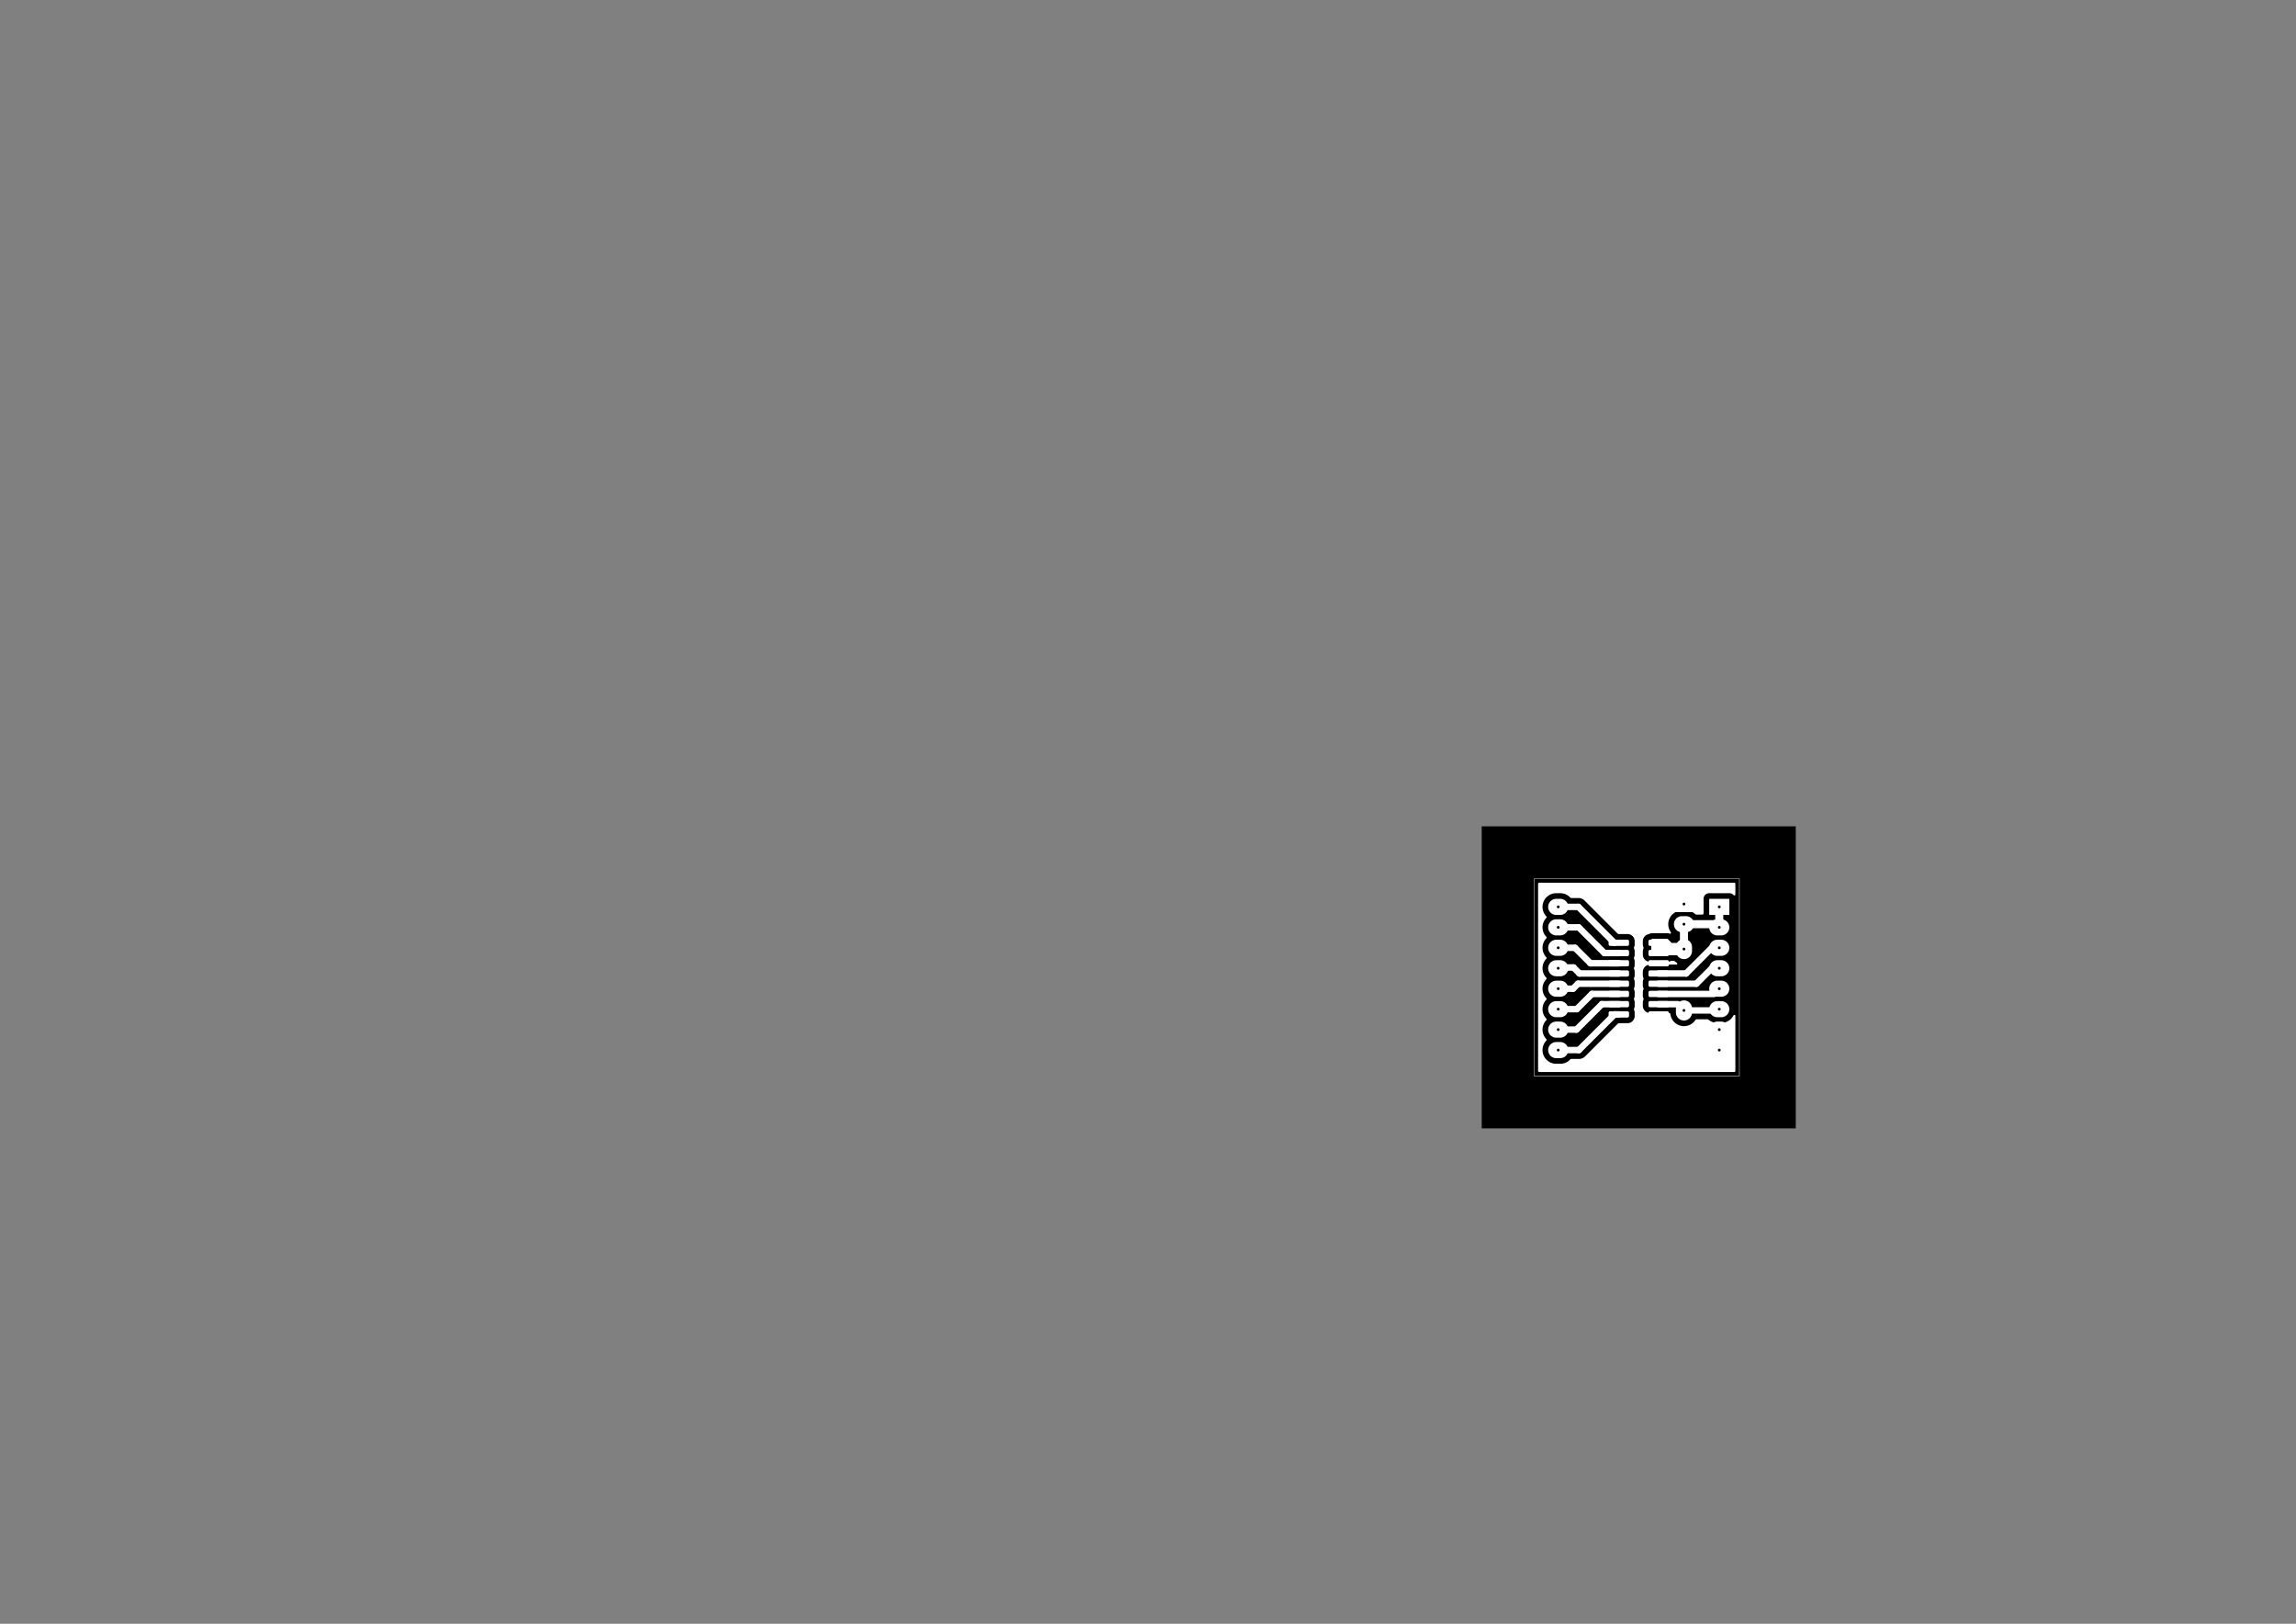 <?xml version="1.0" encoding="UTF-8" standalone="no"?>
<svg
   xmlns:dc="http://purl.org/dc/elements/1.1/"
   xmlns:cc="http://creativecommons.org/ns#"
   xmlns:rdf="http://www.w3.org/1999/02/22-rdf-syntax-ns#"
   xmlns:svg="http://www.w3.org/2000/svg"
   xmlns="http://www.w3.org/2000/svg"
   viewBox="0 0 1122.528 793.728"
   height="793.728"
   width="1122.528"
   xml:space="preserve"
   id="svg2"
   version="1.1"><rect x="0" y="0" width="1122.528" height="793.728" fill="#808080" stroke="none"/><defs
     id="defs6" /><g
     transform="matrix(0.01,0,0,-0.01,0,793.728)"
     id="g10"><path
       id="path12"
       style="fill:#000000;fill-opacity:1;fill-rule:nonzero;stroke:none"
       d="M 87796.1,38979.2 H 72441.8 V 24215.4 h 15354.3 z" /><path
       id="path14"
       style="fill:#ffffff;fill-opacity:1;fill-rule:nonzero;stroke:#ffffff;stroke-width:0;stroke-linecap:round;stroke-linejoin:round;stroke-miterlimit:10;stroke-dasharray:none;stroke-opacity:1"
       d="m 78645.6,33209.5 5.8,-29.4 16.6,-24.9 24.9,-16.6 29.4,-5.8 h 844.5 l 29.4,5.8 24.9,16.6 16.6,24.9 5.9,29.4 v 153.6 l -5.9,29.3 -16.6,25 -24.9,16.6 -29.4,5.8 h -844.5 l -29.4,-5.8 -24.9,-16.6 -16.6,-25 -5.8,-29.3 z" /><path
       id="path16"
       style="fill:#ffffff;fill-opacity:1;fill-rule:nonzero;stroke:#ffffff;stroke-width:0;stroke-linecap:round;stroke-linejoin:round;stroke-miterlimit:10;stroke-dasharray:none;stroke-opacity:1"
       d="m 78645.6,32709.5 5.8,-29.4 16.6,-24.9 24.9,-16.6 29.4,-5.8 h 844.5 l 29.4,5.8 24.9,16.6 16.6,24.9 5.9,29.4 v 153.6 l -5.9,29.3 -16.6,25 -24.9,16.6 -29.4,5.8 h -844.5 l -29.4,-5.8 -24.9,-16.6 -16.6,-25 -5.8,-29.3 z" /><path
       id="path18"
       style="fill:#ffffff;fill-opacity:1;fill-rule:nonzero;stroke:#ffffff;stroke-width:0;stroke-linecap:round;stroke-linejoin:round;stroke-miterlimit:10;stroke-dasharray:none;stroke-opacity:1"
       d="m 78645.6,32209.5 5.8,-29.4 16.6,-24.9 24.9,-16.6 29.4,-5.8 h 844.5 l 29.4,5.8 24.9,16.6 16.6,24.9 5.9,29.4 v 153.6 l -5.9,29.4 -16.6,24.9 -24.9,16.6 -29.4,5.8 h -844.5 l -29.4,-5.8 -24.9,-16.6 -16.6,-24.9 -5.8,-29.4 z" /><path
       id="path20"
       style="fill:#ffffff;fill-opacity:1;fill-rule:nonzero;stroke:#ffffff;stroke-width:0;stroke-linecap:round;stroke-linejoin:round;stroke-miterlimit:10;stroke-dasharray:none;stroke-opacity:1"
       d="m 78645.6,31709.5 5.8,-29.4 16.6,-24.9 24.9,-16.6 29.4,-5.8 h 844.5 l 29.4,5.8 24.9,16.6 16.6,24.9 5.9,29.4 v 153.6 l -5.9,29.4 -16.6,24.9 -24.9,16.6 -29.4,5.8 h -844.5 l -29.4,-5.8 -24.9,-16.6 -16.6,-24.9 -5.8,-29.4 z" /><path
       id="path22"
       style="fill:#ffffff;fill-opacity:1;fill-rule:nonzero;stroke:#ffffff;stroke-width:0;stroke-linecap:round;stroke-linejoin:round;stroke-miterlimit:10;stroke-dasharray:none;stroke-opacity:1"
       d="m 78645.6,31209.5 5.8,-29.4 16.6,-24.9 24.9,-16.6 29.4,-5.8 h 844.5 l 29.4,5.8 24.9,16.6 16.6,24.9 5.9,29.4 v 153.6 l -5.9,29.4 -16.6,24.9 -24.9,16.6 -29.4,5.8 h -844.5 l -29.4,-5.8 -24.9,-16.6 -16.6,-24.9 -5.8,-29.4 z" /><path
       id="path24"
       style="fill:#ffffff;fill-opacity:1;fill-rule:nonzero;stroke:#ffffff;stroke-width:0;stroke-linecap:round;stroke-linejoin:round;stroke-miterlimit:10;stroke-dasharray:none;stroke-opacity:1"
       d="m 78645.6,30709.5 5.8,-29.4 16.6,-24.9 24.9,-16.6 29.4,-5.8 h 844.5 l 29.4,5.8 24.9,16.6 16.6,24.9 5.9,29.4 v 153.6 l -5.9,29.4 -16.6,24.9 -24.9,16.6 -29.4,5.8 h -844.5 l -29.4,-5.8 -24.9,-16.6 -16.6,-24.9 -5.8,-29.4 z" /><path
       id="path26"
       style="fill:#ffffff;fill-opacity:1;fill-rule:nonzero;stroke:#ffffff;stroke-width:0;stroke-linecap:round;stroke-linejoin:round;stroke-miterlimit:10;stroke-dasharray:none;stroke-opacity:1"
       d="m 78645.6,30209.5 5.8,-29.4 16.6,-24.9 24.9,-16.6 29.4,-5.8 h 844.5 l 29.4,5.8 24.9,16.6 16.6,24.9 5.9,29.4 v 153.6 l -5.9,29.4 -16.6,24.9 -24.9,16.6 -29.4,5.8 h -844.5 l -29.4,-5.8 -24.9,-16.6 -16.6,-24.9 -5.8,-29.4 z" /><path
       id="path28"
       style="fill:#ffffff;fill-opacity:1;fill-rule:nonzero;stroke:#ffffff;stroke-width:0;stroke-linecap:round;stroke-linejoin:round;stroke-miterlimit:10;stroke-dasharray:none;stroke-opacity:1"
       d="m 78645.6,29709.5 5.8,-29.4 16.6,-24.9 24.9,-16.6 29.4,-5.8 h 844.5 l 29.4,5.8 24.9,16.6 16.6,24.9 5.9,29.4 v 153.6 l -5.9,29.4 -16.6,24.9 -24.9,16.6 -29.4,5.8 h -844.5 l -29.4,-5.8 -24.9,-16.6 -16.6,-24.9 -5.8,-29.4 z" /><path
       id="path30"
       style="fill:#ffffff;fill-opacity:1;fill-rule:nonzero;stroke:#ffffff;stroke-width:0;stroke-linecap:round;stroke-linejoin:round;stroke-miterlimit:10;stroke-dasharray:none;stroke-opacity:1"
       d="m 80594.4,29709.5 5.8,-29.4 16.7,-24.9 24.9,-16.6 29.3,-5.8 h 844.5 l 29.4,5.8 24.9,16.6 16.7,24.9 5.8,29.4 v 153.6 l -5.8,29.4 -16.7,24.9 -24.9,16.6 -29.4,5.8 h -844.5 l -29.3,-5.8 -24.9,-16.6 -16.7,-24.9 -5.8,-29.4 z" /><path
       id="path32"
       style="fill:#ffffff;fill-opacity:1;fill-rule:nonzero;stroke:#ffffff;stroke-width:0;stroke-linecap:round;stroke-linejoin:round;stroke-miterlimit:10;stroke-dasharray:none;stroke-opacity:1"
       d="m 80594.4,30209.5 5.8,-29.4 16.7,-24.9 24.9,-16.6 29.3,-5.8 h 844.5 l 29.4,5.8 24.9,16.6 16.7,24.9 5.8,29.4 v 153.6 l -5.8,29.4 -16.7,24.9 -24.9,16.6 -29.4,5.8 h -844.5 l -29.3,-5.8 -24.9,-16.6 -16.7,-24.9 -5.8,-29.4 z" /><path
       id="path34"
       style="fill:#ffffff;fill-opacity:1;fill-rule:nonzero;stroke:#ffffff;stroke-width:0;stroke-linecap:round;stroke-linejoin:round;stroke-miterlimit:10;stroke-dasharray:none;stroke-opacity:1"
       d="m 80594.4,30709.5 5.8,-29.4 16.7,-24.9 24.9,-16.6 29.3,-5.8 h 844.5 l 29.4,5.8 24.9,16.6 16.7,24.9 5.8,29.4 v 153.6 l -5.8,29.4 -16.7,24.9 -24.9,16.6 -29.4,5.8 h -844.5 l -29.3,-5.8 -24.9,-16.6 -16.7,-24.9 -5.8,-29.4 z" /><path
       id="path36"
       style="fill:#ffffff;fill-opacity:1;fill-rule:nonzero;stroke:#ffffff;stroke-width:0;stroke-linecap:round;stroke-linejoin:round;stroke-miterlimit:10;stroke-dasharray:none;stroke-opacity:1"
       d="m 80594.4,31209.5 5.8,-29.4 16.7,-24.9 24.9,-16.6 29.3,-5.8 h 844.5 l 29.4,5.8 24.9,16.6 16.7,24.9 5.8,29.4 v 153.6 l -5.8,29.4 -16.7,24.9 -24.9,16.6 -29.4,5.8 h -844.5 l -29.3,-5.8 -24.9,-16.6 -16.7,-24.9 -5.8,-29.4 z" /><path
       id="path38"
       style="fill:#ffffff;fill-opacity:1;fill-rule:nonzero;stroke:#ffffff;stroke-width:0;stroke-linecap:round;stroke-linejoin:round;stroke-miterlimit:10;stroke-dasharray:none;stroke-opacity:1"
       d="m 80594.4,31709.5 5.8,-29.4 16.7,-24.9 24.9,-16.6 29.3,-5.8 h 844.5 l 29.4,5.8 24.9,16.6 16.7,24.9 5.8,29.4 v 153.6 l -5.8,29.4 -16.7,24.9 -24.9,16.6 -29.4,5.8 h -844.5 l -29.3,-5.8 -24.9,-16.6 -16.7,-24.9 -5.8,-29.4 z" /><path
       id="path40"
       style="fill:#ffffff;fill-opacity:1;fill-rule:nonzero;stroke:#ffffff;stroke-width:0;stroke-linecap:round;stroke-linejoin:round;stroke-miterlimit:10;stroke-dasharray:none;stroke-opacity:1"
       d="m 80594.4,32209.5 5.8,-29.4 16.7,-24.9 24.9,-16.6 29.3,-5.8 h 844.5 l 29.4,5.8 24.9,16.6 16.7,24.9 5.8,29.4 v 153.6 l -5.8,29.4 -16.7,24.9 -24.9,16.6 -29.4,5.8 h -844.5 l -29.3,-5.8 -24.9,-16.6 -16.7,-24.9 -5.8,-29.4 z" /><path
       id="path42"
       style="fill:#ffffff;fill-opacity:1;fill-rule:nonzero;stroke:#ffffff;stroke-width:0;stroke-linecap:round;stroke-linejoin:round;stroke-miterlimit:10;stroke-dasharray:none;stroke-opacity:1"
       d="m 80594.4,32709.5 5.8,-29.4 16.7,-24.9 24.9,-16.6 29.3,-5.8 h 844.5 l 29.4,5.8 24.9,16.6 16.7,24.9 5.8,29.4 v 153.6 l -5.8,29.3 -16.7,25 -24.9,16.6 -29.4,5.8 h -844.5 l -29.3,-5.8 -24.9,-16.6 -16.7,-25 -5.8,-29.3 z" /><path
       id="path44"
       style="fill:#ffffff;fill-opacity:1;fill-rule:nonzero;stroke:#ffffff;stroke-width:0;stroke-linecap:round;stroke-linejoin:round;stroke-miterlimit:10;stroke-dasharray:none;stroke-opacity:1"
       d="m 80594.4,33209.5 5.8,-29.4 16.7,-24.9 24.9,-16.6 29.3,-5.8 h 844.5 l 29.4,5.8 24.9,16.6 16.7,24.9 5.8,29.4 v 153.6 l -5.8,29.3 -16.7,25 -24.9,16.6 -29.4,5.8 h -844.5 l -29.3,-5.8 -24.9,-16.6 -16.7,-25 -5.8,-29.3 z" /><path
       id="path46"
       style="fill:none;stroke:#ffffff;stroke-width:787.402;stroke-linecap:round;stroke-linejoin:round;stroke-miterlimit:10;stroke-dasharray:none;stroke-opacity:1"
       d="m 82330,33078.4 v -196.8" /><path
       id="path48"
       style="fill:none;stroke:#ffffff;stroke-width:787.402;stroke-linecap:round;stroke-linejoin:round;stroke-miterlimit:10;stroke-dasharray:none;stroke-opacity:1"
       d="m 82330,30078.4 v -196.8" /><path
       id="path50"
       style="fill:none;stroke:#ffffff;stroke-width:787.402;stroke-linecap:round;stroke-linejoin:round;stroke-miterlimit:10;stroke-dasharray:none;stroke-opacity:1"
       d="m 82428.4,34195.7 h -196.8" /><path
       id="path52"
       style="fill:#ffffff;fill-opacity:1;fill-rule:nonzero;stroke:#ffffff;stroke-width:0;stroke-linecap:round;stroke-linejoin:round;stroke-miterlimit:10;stroke-dasharray:none;stroke-opacity:1"
       d="m 81837.9,34786.3 h 984.2 v 787.4 h -984.2 z" /><path
       id="path54"
       style="fill:#ffffff;fill-opacity:1;fill-rule:nonzero;stroke:#ffffff;stroke-width:0;stroke-linecap:round;stroke-linejoin:round;stroke-miterlimit:10;stroke-dasharray:none;stroke-opacity:1"
       d="m 83563.9,35435.9 v -787.4 h 984.2 v 787.4 z" /><path
       id="path56"
       style="fill:none;stroke:#ffffff;stroke-width:787.402;stroke-linecap:round;stroke-linejoin:round;stroke-miterlimit:10;stroke-dasharray:none;stroke-opacity:1"
       d="m 83957.6,34042.2 h 196.8" /><path
       id="path58"
       style="fill:none;stroke:#ffffff;stroke-width:787.402;stroke-linecap:round;stroke-linejoin:round;stroke-miterlimit:10;stroke-dasharray:none;stroke-opacity:1"
       d="m 83957.6,33042.2 h 196.8" /><path
       id="path60"
       style="fill:none;stroke:#ffffff;stroke-width:787.402;stroke-linecap:round;stroke-linejoin:round;stroke-miterlimit:10;stroke-dasharray:none;stroke-opacity:1"
       d="m 83957.6,32042.2 h 196.8" /><path
       id="path62"
       style="fill:none;stroke:#ffffff;stroke-width:787.402;stroke-linecap:round;stroke-linejoin:round;stroke-miterlimit:10;stroke-dasharray:none;stroke-opacity:1"
       d="m 83957.6,31042.2 h 196.8" /><path
       id="path64"
       style="fill:none;stroke:#ffffff;stroke-width:787.402;stroke-linecap:round;stroke-linejoin:round;stroke-miterlimit:10;stroke-dasharray:none;stroke-opacity:1"
       d="m 83957.6,30042.2 h 196.8" /><path
       id="path66"
       style="fill:none;stroke:#ffffff;stroke-width:787.402;stroke-linecap:round;stroke-linejoin:round;stroke-miterlimit:10;stroke-dasharray:none;stroke-opacity:1"
       d="m 83957.6,29042.2 h 196.8" /><path
       id="path68"
       style="fill:none;stroke:#ffffff;stroke-width:787.402;stroke-linecap:round;stroke-linejoin:round;stroke-miterlimit:10;stroke-dasharray:none;stroke-opacity:1"
       d="m 83957.6,28042.2 h 196.8" /><path
       id="path70"
       style="fill:none;stroke:#ffffff;stroke-width:787.402;stroke-linecap:round;stroke-linejoin:round;stroke-miterlimit:10;stroke-dasharray:none;stroke-opacity:1"
       d="m 76083.5,35042.2 h 196.9" /><path
       id="path72"
       style="fill:none;stroke:#ffffff;stroke-width:787.402;stroke-linecap:round;stroke-linejoin:round;stroke-miterlimit:10;stroke-dasharray:none;stroke-opacity:1"
       d="m 76083.5,34042.2 h 196.9" /><path
       id="path74"
       style="fill:none;stroke:#ffffff;stroke-width:787.402;stroke-linecap:round;stroke-linejoin:round;stroke-miterlimit:10;stroke-dasharray:none;stroke-opacity:1"
       d="m 76083.5,33042.2 h 196.9" /><path
       id="path76"
       style="fill:none;stroke:#ffffff;stroke-width:787.402;stroke-linecap:round;stroke-linejoin:round;stroke-miterlimit:10;stroke-dasharray:none;stroke-opacity:1"
       d="m 76083.5,32042.2 h 196.9" /><path
       id="path78"
       style="fill:none;stroke:#ffffff;stroke-width:787.402;stroke-linecap:round;stroke-linejoin:round;stroke-miterlimit:10;stroke-dasharray:none;stroke-opacity:1"
       d="m 76083.5,31042.2 h 196.9" /><path
       id="path80"
       style="fill:none;stroke:#ffffff;stroke-width:787.402;stroke-linecap:round;stroke-linejoin:round;stroke-miterlimit:10;stroke-dasharray:none;stroke-opacity:1"
       d="m 76083.5,30042.2 h 196.9" /><path
       id="path82"
       style="fill:none;stroke:#ffffff;stroke-width:787.402;stroke-linecap:round;stroke-linejoin:round;stroke-miterlimit:10;stroke-dasharray:none;stroke-opacity:1"
       d="m 76083.5,29042.2 h 196.9" /><path
       id="path84"
       style="fill:none;stroke:#ffffff;stroke-width:787.402;stroke-linecap:round;stroke-linejoin:round;stroke-miterlimit:10;stroke-dasharray:none;stroke-opacity:1"
       d="m 76083.5,28042.2 h 196.9" /><path
       id="path86"
       style="fill:none;stroke:#ffffff;stroke-width:314.961;stroke-linecap:round;stroke-linejoin:round;stroke-miterlimit:10;stroke-dasharray:none;stroke-opacity:1"
       d="m 76182,35042.2 h 985.8" /><path
       id="path88"
       style="fill:none;stroke:#ffffff;stroke-width:314.961;stroke-linecap:round;stroke-linejoin:round;stroke-miterlimit:10;stroke-dasharray:none;stroke-opacity:1"
       d="m 77167.8,35042.2 1755.9,-1755.9" /><path
       id="path90"
       style="fill:none;stroke:#ffffff;stroke-width:236.22;stroke-linecap:round;stroke-linejoin:round;stroke-miterlimit:10;stroke-dasharray:none;stroke-opacity:1"
       d="m 78923.7,33286.3 h 220.9" /><path
       id="path92"
       style="fill:none;stroke:#ffffff;stroke-width:314.961;stroke-linecap:round;stroke-linejoin:round;stroke-miterlimit:10;stroke-dasharray:none;stroke-opacity:1"
       d="M 78936.3,29786.3 77192.2,28042.2" /><path
       id="path94"
       style="fill:none;stroke:#ffffff;stroke-width:314.961;stroke-linecap:round;stroke-linejoin:round;stroke-miterlimit:10;stroke-dasharray:none;stroke-opacity:1"
       d="M 77192.2,28042.2 H 76182" /><path
       id="path96"
       style="fill:none;stroke:#ffffff;stroke-width:314.961;stroke-linecap:round;stroke-linejoin:round;stroke-miterlimit:10;stroke-dasharray:none;stroke-opacity:1"
       d="m 79144.6,29786.3 h -208.3" /><path
       id="path98"
       style="fill:none;stroke:#ffffff;stroke-width:314.961;stroke-linecap:round;stroke-linejoin:round;stroke-miterlimit:10;stroke-dasharray:none;stroke-opacity:1"
       d="M 77182,34042.2 H 76182" /><path
       id="path100"
       style="fill:none;stroke:#ffffff;stroke-width:314.961;stroke-linecap:round;stroke-linejoin:round;stroke-miterlimit:10;stroke-dasharray:none;stroke-opacity:1"
       d="m 79144.6,32786.3 h -706.7" /><path
       id="path102"
       style="fill:none;stroke:#ffffff;stroke-width:314.961;stroke-linecap:round;stroke-linejoin:round;stroke-miterlimit:10;stroke-dasharray:none;stroke-opacity:1"
       d="M 78437.9,32786.3 77182,34042.2" /><path
       id="path104"
       style="fill:none;stroke:#ffffff;stroke-width:314.961;stroke-linecap:round;stroke-linejoin:round;stroke-miterlimit:10;stroke-dasharray:none;stroke-opacity:1"
       d="M 77223.7,31786.3 76930,32080" /><path
       id="path106"
       style="fill:none;stroke:#ffffff;stroke-width:236.22;stroke-linecap:round;stroke-linejoin:round;stroke-miterlimit:10;stroke-dasharray:none;stroke-opacity:1"
       d="m 76219.8,32080 -37.8,-37.8" /><path
       id="path108"
       style="fill:none;stroke:#ffffff;stroke-width:314.961;stroke-linecap:round;stroke-linejoin:round;stroke-miterlimit:10;stroke-dasharray:none;stroke-opacity:1"
       d="M 79144.6,31786.3 H 77223.7" /><path
       id="path110"
       style="fill:none;stroke:#ffffff;stroke-width:314.961;stroke-linecap:round;stroke-linejoin:round;stroke-miterlimit:10;stroke-dasharray:none;stroke-opacity:1"
       d="m 76930,32080 h -710.2" /><path
       id="path112"
       style="fill:none;stroke:#ffffff;stroke-width:314.961;stroke-linecap:round;stroke-linejoin:round;stroke-miterlimit:10;stroke-dasharray:none;stroke-opacity:1"
       d="m 77756.8,32286.3 -755.9,755.9" /><path
       id="path114"
       style="fill:none;stroke:#ffffff;stroke-width:314.961;stroke-linecap:round;stroke-linejoin:round;stroke-miterlimit:10;stroke-dasharray:none;stroke-opacity:1"
       d="M 79144.6,32286.3 H 77756.8" /><path
       id="path116"
       style="fill:none;stroke:#ffffff;stroke-width:314.961;stroke-linecap:round;stroke-linejoin:round;stroke-miterlimit:10;stroke-dasharray:none;stroke-opacity:1"
       d="M 77000.9,33042.2 H 76182" /><path
       id="path118"
       style="fill:none;stroke:#ffffff;stroke-width:314.961;stroke-linecap:round;stroke-linejoin:round;stroke-miterlimit:10;stroke-dasharray:none;stroke-opacity:1"
       d="m 77831.6,30786.3 -744.1,-744.1" /><path
       id="path120"
       style="fill:none;stroke:#ffffff;stroke-width:314.961;stroke-linecap:round;stroke-linejoin:round;stroke-miterlimit:10;stroke-dasharray:none;stroke-opacity:1"
       d="M 77087.5,30042.2 H 76182" /><path
       id="path122"
       style="fill:none;stroke:#ffffff;stroke-width:314.961;stroke-linecap:round;stroke-linejoin:round;stroke-miterlimit:10;stroke-dasharray:none;stroke-opacity:1"
       d="m 79144.6,30786.3 h -1313" /><path
       id="path124"
       style="fill:none;stroke:#ffffff;stroke-width:314.961;stroke-linecap:round;stroke-linejoin:round;stroke-miterlimit:10;stroke-dasharray:none;stroke-opacity:1"
       d="M 79144.6,31286.3 H 77150.5" /><path
       id="path126"
       style="fill:none;stroke:#ffffff;stroke-width:314.961;stroke-linecap:round;stroke-linejoin:round;stroke-miterlimit:10;stroke-dasharray:none;stroke-opacity:1"
       d="M 76906.4,31042.2 H 76182" /><path
       id="path128"
       style="fill:none;stroke:#ffffff;stroke-width:314.961;stroke-linecap:round;stroke-linejoin:round;stroke-miterlimit:10;stroke-dasharray:none;stroke-opacity:1"
       d="m 77150.5,31286.3 -244.1,-244.1" /><path
       id="path130"
       style="fill:none;stroke:#ffffff;stroke-width:314.961;stroke-linecap:round;stroke-linejoin:round;stroke-miterlimit:10;stroke-dasharray:none;stroke-opacity:1"
       d="M 77071.7,29042.2 H 76182" /><path
       id="path132"
       style="fill:none;stroke:#ffffff;stroke-width:314.961;stroke-linecap:round;stroke-linejoin:round;stroke-miterlimit:10;stroke-dasharray:none;stroke-opacity:1"
       d="m 79144.6,30286.3 h -828.8" /><path
       id="path134"
       style="fill:none;stroke:#ffffff;stroke-width:314.961;stroke-linecap:round;stroke-linejoin:round;stroke-miterlimit:10;stroke-dasharray:none;stroke-opacity:1"
       d="M 78315.8,30286.3 77071.7,29042.2" /><path
       id="path136"
       style="fill:none;stroke:#ffffff;stroke-width:393.701;stroke-linecap:round;stroke-linejoin:round;stroke-miterlimit:10;stroke-dasharray:none;stroke-opacity:1"
       d="m 82330,34195.7 h 1572.4" /><path
       id="path138"
       style="fill:none;stroke:#ffffff;stroke-width:393.701;stroke-linecap:round;stroke-linejoin:round;stroke-miterlimit:10;stroke-dasharray:none;stroke-opacity:1"
       d="m 84056,35042.2 v -1000" /><path
       id="path140"
       style="fill:none;stroke:#ffffff;stroke-width:393.701;stroke-linecap:round;stroke-linejoin:round;stroke-miterlimit:10;stroke-dasharray:none;stroke-opacity:1"
       d="M 82330,34195.7 V 32980" /><path
       id="path142"
       style="fill:none;stroke:#ffffff;stroke-width:393.701;stroke-linecap:round;stroke-linejoin:round;stroke-miterlimit:10;stroke-dasharray:none;stroke-opacity:1"
       d="m 83902.4,34195.7 153.6,-153.5" /><path
       id="path144"
       style="fill:none;stroke:#ffffff;stroke-width:393.701;stroke-linecap:round;stroke-linejoin:round;stroke-miterlimit:10;stroke-dasharray:none;stroke-opacity:1"
       d="m 82430,32980 h -100" /><path
       id="path146"
       style="fill:none;stroke:#ffffff;stroke-width:236.22;stroke-linecap:round;stroke-linejoin:round;stroke-miterlimit:10;stroke-dasharray:none;stroke-opacity:1"
       d="M 82023.7,30286.3 82330,29980" /><path
       id="path148"
       style="fill:none;stroke:#ffffff;stroke-width:314.961;stroke-linecap:round;stroke-linejoin:round;stroke-miterlimit:10;stroke-dasharray:none;stroke-opacity:1"
       d="m 82330,29980 h 1663.8" /><path
       id="path150"
       style="fill:none;stroke:#ffffff;stroke-width:236.22;stroke-linecap:round;stroke-linejoin:round;stroke-miterlimit:10;stroke-dasharray:none;stroke-opacity:1"
       d="m 83993.8,29980 62.2,62.2" /><path
       id="path152"
       style="fill:none;stroke:#ffffff;stroke-width:314.961;stroke-linecap:round;stroke-linejoin:round;stroke-miterlimit:10;stroke-dasharray:none;stroke-opacity:1"
       d="m 81093.4,30286.3 h 930.3" /><path
       id="path154"
       style="fill:none;stroke:#ffffff;stroke-width:236.22;stroke-linecap:round;stroke-linejoin:round;stroke-miterlimit:10;stroke-dasharray:none;stroke-opacity:1"
       d="m 84056,31042.2 -255.9,-255.9" /><path
       id="path156"
       style="fill:none;stroke:#ffffff;stroke-width:314.961;stroke-linecap:round;stroke-linejoin:round;stroke-miterlimit:10;stroke-dasharray:none;stroke-opacity:1"
       d="M 83800.1,30786.3 H 81093.4" /><path
       id="path158"
       style="fill:none;stroke:#ffffff;stroke-width:314.961;stroke-linecap:round;stroke-linejoin:round;stroke-miterlimit:10;stroke-dasharray:none;stroke-opacity:1"
       d="M 82936.3,31286.3 H 81093.4" /><path
       id="path160"
       style="fill:none;stroke:#ffffff;stroke-width:314.961;stroke-linecap:round;stroke-linejoin:round;stroke-miterlimit:10;stroke-dasharray:none;stroke-opacity:1"
       d="m 83692.2,32042.2 -755.9,-755.9" /><path
       id="path162"
       style="fill:none;stroke:#ffffff;stroke-width:236.22;stroke-linecap:round;stroke-linejoin:round;stroke-miterlimit:10;stroke-dasharray:none;stroke-opacity:1"
       d="m 84056,32042.2 h -363.8" /><path
       id="path164"
       style="fill:none;stroke:#ffffff;stroke-width:314.961;stroke-linecap:round;stroke-linejoin:round;stroke-miterlimit:10;stroke-dasharray:none;stroke-opacity:1"
       d="M 83692.2,33042.2 82436.3,31786.3" /><path
       id="path166"
       style="fill:none;stroke:#ffffff;stroke-width:236.22;stroke-linecap:round;stroke-linejoin:round;stroke-miterlimit:10;stroke-dasharray:none;stroke-opacity:1"
       d="m 84056,33042.2 h -363.8" /><path
       id="path168"
       style="fill:none;stroke:#ffffff;stroke-width:314.961;stroke-linecap:round;stroke-linejoin:round;stroke-miterlimit:10;stroke-dasharray:none;stroke-opacity:1"
       d="M 82436.3,31786.3 H 81093.4" /><path
       id="path170"
       style="fill:#ffffff;fill-opacity:1;fill-rule:nonzero;stroke:none"
       d="m 75220.3,36215.4 -18,-20.8 -4.4,-20.3 v -9153.9 l 7.8,-26.4 20.8,-18.1 20.2,-4.4 h 9547.7 l 26.4,7.8 18,20.8 4.4,20.3 V 29714 l -7.8,26.4 -20.8,18 -27.2,4 -25,-11.5 -10.3,-12.5 -39.8,-68.9 v 0 0 l -53.5,-69.7 v 0 l -62,-62 v 0 l -69.6,-53.4 -76,-43.9 -51.2,-21.2 -17.1,-7.1 -12.8,-5.3 -84.8,-22.7 -87,-11.5 v 0 h -284.6 v 0 l -87,11.5 -84.8,22.7 -81.1,33.6 -76,43.9 -68.1,52.2 -25.7,10 -4.1,0.1 h -549 l -26.4,-7.7 -15.9,-16.7 -7.7,-13.5 v 0 0 l -53.5,-69.6 v 0 l -62,-62.1 v 0 l -27.1,-20.7 -42.6,-32.7 -76,-43.9 -81,-33.5 -84.8,-22.8 -87,-11.4 v 0 h -87.8 v 0 l -87,11.4 -84.8,22.8 -81,33.5 -76,43.9 -69.7,53.4 -62,62.1 -53.5,69.6 -43.8,76 -33.6,81.1 -22.7,84.8 -7.9,59.9 -11.1,25.1 -23,15.2 -14.3,2.1 h -556.4 l -21.1,3.4 -7.6,0.6 h -384.1 v 0 l -30.8,2.4 -71.6,19.2 -66,33.6 v 0 0 l -38.4,31.1 -19.2,15.6 -25.3,31.2 -21.4,26.4 v 0 l -7.6,14.9 -26,51.1 -19.2,71.6 -2.4,30.8 v 202.8 l 2.4,30.8 15.6,58.1 3.6,13.5 6.2,12.1 6,11.9 5.1,27.1 -5.1,17.3 -9.3,18.2 -2.9,5.8 -19.2,71.6 -2.4,30.8 v 202.8 l 2.4,30.8 19.2,71.6 v 0 l 12.2,24 5.1,27.1 -5.1,17.3 -12.2,24 -1,3.6 -18.2,68 -2.4,30.8 v 202.8 l 2.4,30.8 9.6,35.8 9.6,35.8 6.2,12.1 6,11.9 5.1,27.1 -5.1,17.3 -9.3,18.2 -2.9,5.8 -19.2,71.6 -2.4,30.8 v 202.8 l 2.4,30.8 19.2,71.6 33.6,66 v 0 l 46.7,57.6 v 0 l 57.6,46.7 v 0 l 48,24.5 18,9.1 26.2,7 45.4,12.2 30.8,2.4 v 0 h 384.1 l 7.6,0.6 7.1,1.2 14,2.2 v 0 h 321.9 l 26.4,7.7 18,20.8 4.4,20.3 v 39.7 l -7.8,26.4 -20.7,18.1 -20.3,4.4 h -734.7 v 0 l -30.8,2.4 -71.6,19.2 -66,33.6 v 0 0 l -38.4,31.1 -19.2,15.6 -25.3,31.2 -21.4,26.4 v 0 l -7.8,15.3 -25.8,50.7 -19.2,71.6 -2.4,30.8 v 202.8 l 2.4,30.8 19.2,71.6 v 0 l 12.2,24 5.1,27.1 -5.1,17.3 -12.2,24 -1,3.6 -18.2,68 -2.4,30.8 v 202.8 0.1 h -399.2 v -202.9 -0.1 l -2.5,-30.7 v 0 l -19.1,-71.6 -12.3,-24 v 0 l -5.1,-27.1 5.1,-17.3 12.3,-24 19.1,-71.6 2.5,-30.7 v -202.9 -0.1 l -2.5,-30.7 v 0 l -19.1,-71.6 -3,-5.8 -9.3,-18.2 -5.1,-27.1 5.1,-17.3 12.3,-24 19.1,-71.6 2.5,-30.7 v -202.9 -0.1 l -2.5,-30.7 v 0 l -19.1,-71.6 -12.3,-24 -5.1,-27.1 5.1,-17.3 12.3,-24 19.1,-71.6 2.5,-30.7 v -202.9 -0.1 l -2.5,-30.7 v 0 l -19.1,-71.6 -3,-5.8 -9.3,-18.2 -5.1,-27.1 5.1,-17.3 12.3,-24 19.1,-71.6 2.5,-30.7 v -202.9 -0.1 l -2.5,-30.7 v 0 l -19.1,-71.6 -12.3,-24 v 0 l -5.1,-27.1 5.1,-17.3 12.3,-24 19.1,-71.6 2.5,-30.7 v -202.9 -0.1 l -2.5,-30.7 v 0 l -19.1,-71.6 -3,-5.8 -9.3,-18.2 -5.1,-27.1 5.1,-17.3 12.3,-24 19.1,-71.6 2.5,-30.7 v -202.9 -0.1 l -2.5,-30.7 v 0 l -19.1,-71.6 -12.3,-24 -5.1,-27.1 5.1,-17.3 12.3,-24 19.1,-71.6 2.5,-30.7 v -202.9 -0.1 l -2.5,-30.7 v 0 l -19.1,-71.6 -3,-5.8 -30.7,-60.2 v 0 l -46.6,-57.6 v 0 l -57.6,-46.7 v 0 l -21.7,-11.1 -44.3,-22.5 -71.6,-19.2 -30.8,-2.4 h -384.1 l -7.7,-0.6 -21,-3.4 h -42.7 l -26.4,-7.7 -8.1,-6.6 -1578.8,-1578.8 -48.2,-48.2 -55.2,-40.1 -60.8,-30.9 -64.8,-21.1 -67.4,-10.7 h -412.2 l -26.3,-7.7 -8.2,-6.6 -56.8,-56.8 v 0 l -57.9,-44.5 -11.8,-8.9 -76,-43.9 -81,-33.6 -84.8,-22.7 -87,-11.5 v 0 h -284.6 v 0 l -87,11.5 -84.8,22.7 -81.1,33.6 -76,43.9 -69.6,53.4 -62.1,62 -53.4,69.7 -43.9,76 -33.6,81 -22.7,84.8 -11.4,87 v 87.8 l 11.4,87 22.7,84.8 33.6,81 43.9,76.1 53.4,69.6 23.1,23.1 13.2,24.1 -2,27.5 -11.2,17.4 -23.1,23.1 -53.4,69.7 -43.9,76 -33.6,81 -22.7,84.8 -11.4,87 v 87.8 l 11.4,87 22.7,84.8 33.6,81 43.9,76.1 53.2,69.4 0.2,0.2 5.2,5.2 17.9,17.9 13.2,24.1 -2,27.5 -11.2,17.4 -23.1,23.1 -53.4,69.7 -43.9,76 -33.6,81 -22.7,84.8 -11.4,87 v 87.8 l 11.4,87 22.7,84.8 33.6,81 43.9,76.1 53.4,69.6 23.1,23.1 13.2,24.1 -2,27.5 -11.2,17.4 -23.1,23.1 -53.4,69.7 -43.9,76 -33.6,81 -22.7,84.8 -11.4,87 v 87.8 l 11.4,87 22.7,84.8 33.6,81 43.9,76.1 53.4,69.6 23.1,23.1 13.2,24.1 -2,27.5 -11.2,17.4 -23.1,23.1 -53.4,69.7 -43.9,76 -33.6,81 -22.7,84.8 -11.4,87 v 87.8 l 11.4,87 22.7,84.8 33.6,81 43.9,76.1 53.4,69.6 23.1,23.1 13.2,24.1 -2,27.5 -11.2,17.4 -23.1,23.1 -53.4,69.7 -43.9,76 -33.6,81 -22.7,84.8 -11.4,87 v 87.8 l 11.4,87 22.7,84.8 33.6,81 43.9,76.1 21.7,28.2 31.7,41.4 5.6,5.5 17.5,17.6 13.2,24.1 -2,27.5 -11.2,17.4 -23.1,23.1 -53.4,69.7 -43.9,76 -33.6,81 -22.7,84.8 -11.4,87 v 87.8 l 11.4,87 22.7,84.8 33.6,81 43.9,76.1 53.4,69.6 23.1,23.1 13.2,24.1 -2,27.5 -11.2,17.4 -23.1,23.1 -53.4,69.7 -43.9,76 -33.6,81 -22.7,84.8 -11.4,87 v 87.8 l 11.4,87 22.7,84.8 33.6,81 43.9,76.1 22.1,28.7 31.3,40.9 v 0 l 62.1,62 v 0 l 69.6,53.5 v 0 0 l 76,43.8 v 0 l 81.1,33.6 v 0 0 l 84.8,22.7 v 0 0 l 87,11.5 v 0 0 h 284.6 v 0 0 l 87,-11.5 v 0 0 l 84.8,-22.7 v 0 l 81,-33.6 v 0 l 76,-43.8 v 0 l 69.7,-53.5 28.4,-28.4 28.4,-28.4 24.2,-13.2 10.3,-1.1 h 387.8 l 15.6,-2.5 51.8,-8.2 64.8,-21.1 28.8,-14.6 27.7,-14.1 4.1,-2.2 h 0.2 v 0 l 41.3,-30.1 13.9,-10 v 0 0 l 1642.7,-1642.8 24.1,-13.2 10.4,-1.1 h 464.2 v 0 l 30.8,-2.4 71.6,-19.2 66,-33.6 v 0 l 57.6,-46.7 v 0 l 46.6,-57.6 v 0 l 33.7,-66 19.1,-71.6 2.5,-30.7 h 399.2 l 2.4,30.7 19.2,71.6 26.5,52.1 7.1,13.9 v 0 l 46.7,57.6 v 0 l 57.6,46.7 v 0 l 66,33.6 65.9,17.7 6.6,2.3 57.6,24.8 v 0 0 l 26.4,7.7 11.7,3.2 33.3,4 33.2,4.1 v 0 h 731 v 0 l 29.7,-1.6 10.3,-1.2 41.3,-7.6 37.8,-15 27.3,-2.6 24.5,12.7 13.7,23.8 -1.4,27.5 -7.4,13.7 -11.9,15.5 v 0 l -43.9,76 -33.5,81.1 -22.8,84.8 -11.4,87 v 87.7 l 11.4,87 22.8,84.8 4.4,10.7 25.9,62.5 3.2,7.9 43.9,76 20.1,26.1 33.3,43.5 v 0 l 62.1,62.1 v 0 l 69.6,53.4 v 0 0 l 76,43.9 v 0 l 81.1,33.6 v 0 0 l 84.8,22.7 v 0 0 l 87,11.4 v 0 0 h 284.6 v 0 0 l 87,-11.4 v 0 0 l 84.8,-22.7 v 0 l 81.1,-33.6 v 0 l 76,-43.9 v 0 l 69.6,-53.4 v 0 l 17.5,-17.5 24.1,-13.2 10.4,-1.1 h 316.5 l 26.3,7.7 18.1,20.8 4.4,20.3 v 741 0 l 2.5,27.8 19.9,63.9 34.7,57.3 v 0 0 l 47.3,47.4 57.3,34.6 64,20 v 0 0 l 19.4,1.7 8.4,0.8 h 1028.8 l 7.6,-0.7 20.2,-1.8 63.9,-20 57.3,-34.6 v 0 l 40.5,-40.4 24.1,-13.2 27.4,2 22.1,16.5 9.6,25.7 0.1,3.5 v 525.6 l -7.8,26.4 -20.8,18 -20.2,4.4 h -9547.7 l -26.4,-7.7" /><path
       id="path172"
       style="fill:#ffffff;fill-opacity:1;fill-rule:nonzero;stroke:none"
       d="m 81678.7,32396.9 -14.9,-7.6 -21.1,-10.7 -71.6,-19.2 -30.8,-2.4 h -11.5 l -26.4,-7.8 -18,-20.8 -4.4,-20.3 v -39.7 l 7.8,-26.4 20.7,-18 20.3,-4.4 h 426.7 l 26.4,7.7 18,20.8 3.9,27.2 -11.4,25.1 -12.5,10.3 -2.2,1.2 -20.4,11.8 -69.7,53.4 -1.4,1.5 -9.4,9.3 -24.1,13.2 -10.4,1.1 h -141.4 l -22.2,-5.3" /><path
       id="path174"
       style="fill:#ffffff;fill-opacity:1;fill-rule:nonzero;stroke:none"
       d="m 80752.4,33472.2 -18,-20.7 -4.4,-20.3 v -702.4 l 7.8,-26.4 20.7,-18 20.3,-4.4 h 1531 l 26.4,7.8 8.1,6.5 171.4,171.4 13.2,24.1 1.1,10.4 v 159.6 l -7.8,26.4 -6.5,8.1 -171.4,171.4 -24.1,13.2 -10.4,1.1 H 81730 l -185.7,185.7 -24.1,13.2 -10.4,1.1 h -731 l -26.4,-7.8" /><path
       id="path176"
       style="fill:#000000;fill-opacity:1;fill-rule:nonzero;stroke:#000000;stroke-width:0;stroke-linecap:round;stroke-linejoin:round;stroke-miterlimit:10;stroke-dasharray:none;stroke-opacity:1"
       d="m 82261.1,32980 c 0,38 30.9,68.9 68.9,68.9 38,0 68.9,-30.9 68.9,-68.9 0,-38 -30.9,-68.9 -68.9,-68.9 -38,0 -68.9,30.9 -68.9,68.9 z" /><path
       id="path178"
       style="fill:#000000;fill-opacity:1;fill-rule:nonzero;stroke:#000000;stroke-width:0;stroke-linecap:round;stroke-linejoin:round;stroke-miterlimit:10;stroke-dasharray:none;stroke-opacity:1"
       d="m 82261.1,29980 c 0,38 30.9,68.9 68.9,68.9 38,0 68.9,-30.9 68.9,-68.9 0,-38 -30.9,-68.9 -68.9,-68.9 -38,0 -68.9,30.9 -68.9,68.9 z" /><path
       id="path180"
       style="fill:#000000;fill-opacity:1;fill-rule:nonzero;stroke:#000000;stroke-width:0;stroke-linecap:round;stroke-linejoin:round;stroke-miterlimit:10;stroke-dasharray:none;stroke-opacity:1"
       d="m 82261.1,34195.7 c 0,38.1 30.9,68.9 68.9,68.9 38,0 68.9,-30.8 68.9,-68.9 0,-38 -30.9,-68.8 -68.9,-68.8 -38,0 -68.9,30.8 -68.9,68.8 z" /><path
       id="path182"
       style="fill:#000000;fill-opacity:1;fill-rule:nonzero;stroke:#000000;stroke-width:0;stroke-linecap:round;stroke-linejoin:round;stroke-miterlimit:10;stroke-dasharray:none;stroke-opacity:1"
       d="m 82261.1,35180 c 0,38 30.9,68.9 68.9,68.9 38,0 68.9,-30.9 68.9,-68.9 0,-38 -30.9,-68.9 -68.9,-68.9 -38,0 -68.9,30.9 -68.9,68.9 z" /><path
       id="path184"
       style="fill:#000000;fill-opacity:1;fill-rule:nonzero;stroke:#000000;stroke-width:0;stroke-linecap:round;stroke-linejoin:round;stroke-miterlimit:10;stroke-dasharray:none;stroke-opacity:1"
       d="m 83987.1,35042.2 c 0,38 30.9,68.9 68.9,68.9 38,0 68.9,-30.9 68.9,-68.9 0,-38 -30.9,-68.9 -68.9,-68.9 -38,0 -68.9,30.9 -68.9,68.9 z" /><path
       id="path186"
       style="fill:#000000;fill-opacity:1;fill-rule:nonzero;stroke:#000000;stroke-width:0;stroke-linecap:round;stroke-linejoin:round;stroke-miterlimit:10;stroke-dasharray:none;stroke-opacity:1"
       d="m 83987.1,34042.2 c 0,38 30.9,68.9 68.9,68.9 38,0 68.9,-30.9 68.9,-68.9 0,-38 -30.9,-68.9 -68.9,-68.9 -38,0 -68.9,30.9 -68.9,68.9 z" /><path
       id="path188"
       style="fill:#000000;fill-opacity:1;fill-rule:nonzero;stroke:#000000;stroke-width:0;stroke-linecap:round;stroke-linejoin:round;stroke-miterlimit:10;stroke-dasharray:none;stroke-opacity:1"
       d="m 83987.1,33042.2 c 0,38 30.9,68.9 68.9,68.9 38,0 68.9,-30.9 68.9,-68.9 0,-38 -30.9,-68.9 -68.9,-68.9 -38,0 -68.9,30.9 -68.9,68.9 z" /><path
       id="path190"
       style="fill:#000000;fill-opacity:1;fill-rule:nonzero;stroke:#000000;stroke-width:0;stroke-linecap:round;stroke-linejoin:round;stroke-miterlimit:10;stroke-dasharray:none;stroke-opacity:1"
       d="m 83987.1,32042.2 c 0,38 30.9,68.9 68.9,68.9 38,0 68.9,-30.9 68.9,-68.9 0,-38 -30.9,-68.9 -68.9,-68.9 -38,0 -68.9,30.9 -68.9,68.9 z" /><path
       id="path192"
       style="fill:#000000;fill-opacity:1;fill-rule:nonzero;stroke:#000000;stroke-width:0;stroke-linecap:round;stroke-linejoin:round;stroke-miterlimit:10;stroke-dasharray:none;stroke-opacity:1"
       d="m 83987.1,31042.2 c 0,38 30.9,68.9 68.9,68.9 38,0 68.9,-30.9 68.9,-68.9 0,-38 -30.9,-68.9 -68.9,-68.9 -38,0 -68.9,30.9 -68.9,68.9 z" /><path
       id="path194"
       style="fill:#000000;fill-opacity:1;fill-rule:nonzero;stroke:#000000;stroke-width:0;stroke-linecap:round;stroke-linejoin:round;stroke-miterlimit:10;stroke-dasharray:none;stroke-opacity:1"
       d="m 83987.1,30042.2 c 0,38 30.9,68.9 68.9,68.9 38,0 68.9,-30.9 68.9,-68.9 0,-38 -30.9,-68.9 -68.9,-68.9 -38,0 -68.9,30.9 -68.9,68.9 z" /><path
       id="path196"
       style="fill:#000000;fill-opacity:1;fill-rule:nonzero;stroke:#000000;stroke-width:0;stroke-linecap:round;stroke-linejoin:round;stroke-miterlimit:10;stroke-dasharray:none;stroke-opacity:1"
       d="m 83987.1,29042.2 c 0,38 30.9,68.9 68.9,68.9 38,0 68.9,-30.9 68.9,-68.9 0,-38 -30.9,-68.9 -68.9,-68.9 -38,0 -68.9,30.9 -68.9,68.9 z" /><path
       id="path198"
       style="fill:#000000;fill-opacity:1;fill-rule:nonzero;stroke:#000000;stroke-width:0;stroke-linecap:round;stroke-linejoin:round;stroke-miterlimit:10;stroke-dasharray:none;stroke-opacity:1"
       d="m 83987.1,28042.2 c 0,38 30.9,68.9 68.9,68.9 38,0 68.9,-30.9 68.9,-68.9 0,-38 -30.9,-68.9 -68.9,-68.9 -38,0 -68.9,30.9 -68.9,68.9 z" /><path
       id="path200"
       style="fill:#000000;fill-opacity:1;fill-rule:nonzero;stroke:#000000;stroke-width:0;stroke-linecap:round;stroke-linejoin:round;stroke-miterlimit:10;stroke-dasharray:none;stroke-opacity:1"
       d="m 76113.1,35042.2 c 0,38 30.9,68.9 68.9,68.9 38,0 68.9,-30.9 68.9,-68.9 0,-38 -30.9,-68.9 -68.9,-68.9 -38,0 -68.9,30.9 -68.9,68.9 z" /><path
       id="path202"
       style="fill:#000000;fill-opacity:1;fill-rule:nonzero;stroke:#000000;stroke-width:0;stroke-linecap:round;stroke-linejoin:round;stroke-miterlimit:10;stroke-dasharray:none;stroke-opacity:1"
       d="m 76113.1,34042.2 c 0,38 30.9,68.9 68.9,68.9 38,0 68.9,-30.9 68.9,-68.9 0,-38 -30.9,-68.9 -68.9,-68.9 -38,0 -68.9,30.9 -68.9,68.9 z" /><path
       id="path204"
       style="fill:#000000;fill-opacity:1;fill-rule:nonzero;stroke:#000000;stroke-width:0;stroke-linecap:round;stroke-linejoin:round;stroke-miterlimit:10;stroke-dasharray:none;stroke-opacity:1"
       d="m 76113.1,33042.2 c 0,38 30.9,68.9 68.9,68.9 38,0 68.9,-30.9 68.9,-68.9 0,-38 -30.9,-68.9 -68.9,-68.9 -38,0 -68.9,30.9 -68.9,68.9 z" /><path
       id="path206"
       style="fill:#000000;fill-opacity:1;fill-rule:nonzero;stroke:#000000;stroke-width:0;stroke-linecap:round;stroke-linejoin:round;stroke-miterlimit:10;stroke-dasharray:none;stroke-opacity:1"
       d="m 76113.1,32042.2 c 0,38 30.9,68.9 68.9,68.9 38,0 68.9,-30.9 68.9,-68.9 0,-38 -30.9,-68.9 -68.9,-68.9 -38,0 -68.9,30.9 -68.9,68.9 z" /><path
       id="path208"
       style="fill:#000000;fill-opacity:1;fill-rule:nonzero;stroke:#000000;stroke-width:0;stroke-linecap:round;stroke-linejoin:round;stroke-miterlimit:10;stroke-dasharray:none;stroke-opacity:1"
       d="m 76113.1,31042.2 c 0,38 30.9,68.9 68.9,68.9 38,0 68.9,-30.9 68.9,-68.9 0,-38 -30.9,-68.9 -68.9,-68.9 -38,0 -68.9,30.9 -68.9,68.9 z" /><path
       id="path210"
       style="fill:#000000;fill-opacity:1;fill-rule:nonzero;stroke:#000000;stroke-width:0;stroke-linecap:round;stroke-linejoin:round;stroke-miterlimit:10;stroke-dasharray:none;stroke-opacity:1"
       d="m 76113.1,30042.2 c 0,38 30.9,68.9 68.9,68.9 38,0 68.9,-30.9 68.9,-68.9 0,-38 -30.9,-68.9 -68.9,-68.9 -38,0 -68.9,30.9 -68.9,68.9 z" /><path
       id="path212"
       style="fill:#000000;fill-opacity:1;fill-rule:nonzero;stroke:#000000;stroke-width:0;stroke-linecap:round;stroke-linejoin:round;stroke-miterlimit:10;stroke-dasharray:none;stroke-opacity:1"
       d="m 76113.1,29042.2 c 0,38 30.9,68.9 68.9,68.9 38,0 68.9,-30.9 68.9,-68.9 0,-38 -30.9,-68.9 -68.9,-68.9 -38,0 -68.9,30.9 -68.9,68.9 z" /><path
       id="path214"
       style="fill:#000000;fill-opacity:1;fill-rule:nonzero;stroke:#000000;stroke-width:0;stroke-linecap:round;stroke-linejoin:round;stroke-miterlimit:10;stroke-dasharray:none;stroke-opacity:1"
       d="m 76113.1,28042.2 c 0,38 30.9,68.9 68.9,68.9 38,0 68.9,-30.9 68.9,-68.9 0,-38 -30.9,-68.9 -68.9,-68.9 -38,0 -68.9,30.9 -68.9,68.9 z" /><path
       id="path216"
       style="fill:none;stroke:#ffffff;stroke-width:19.685;stroke-linecap:round;stroke-linejoin:round;stroke-miterlimit:10;stroke-dasharray:none;stroke-opacity:1"
       d="M 85040.2,36420.2 H 75000.9 v -9645.7 h 10039.3 v 9645.7" /></g></svg>